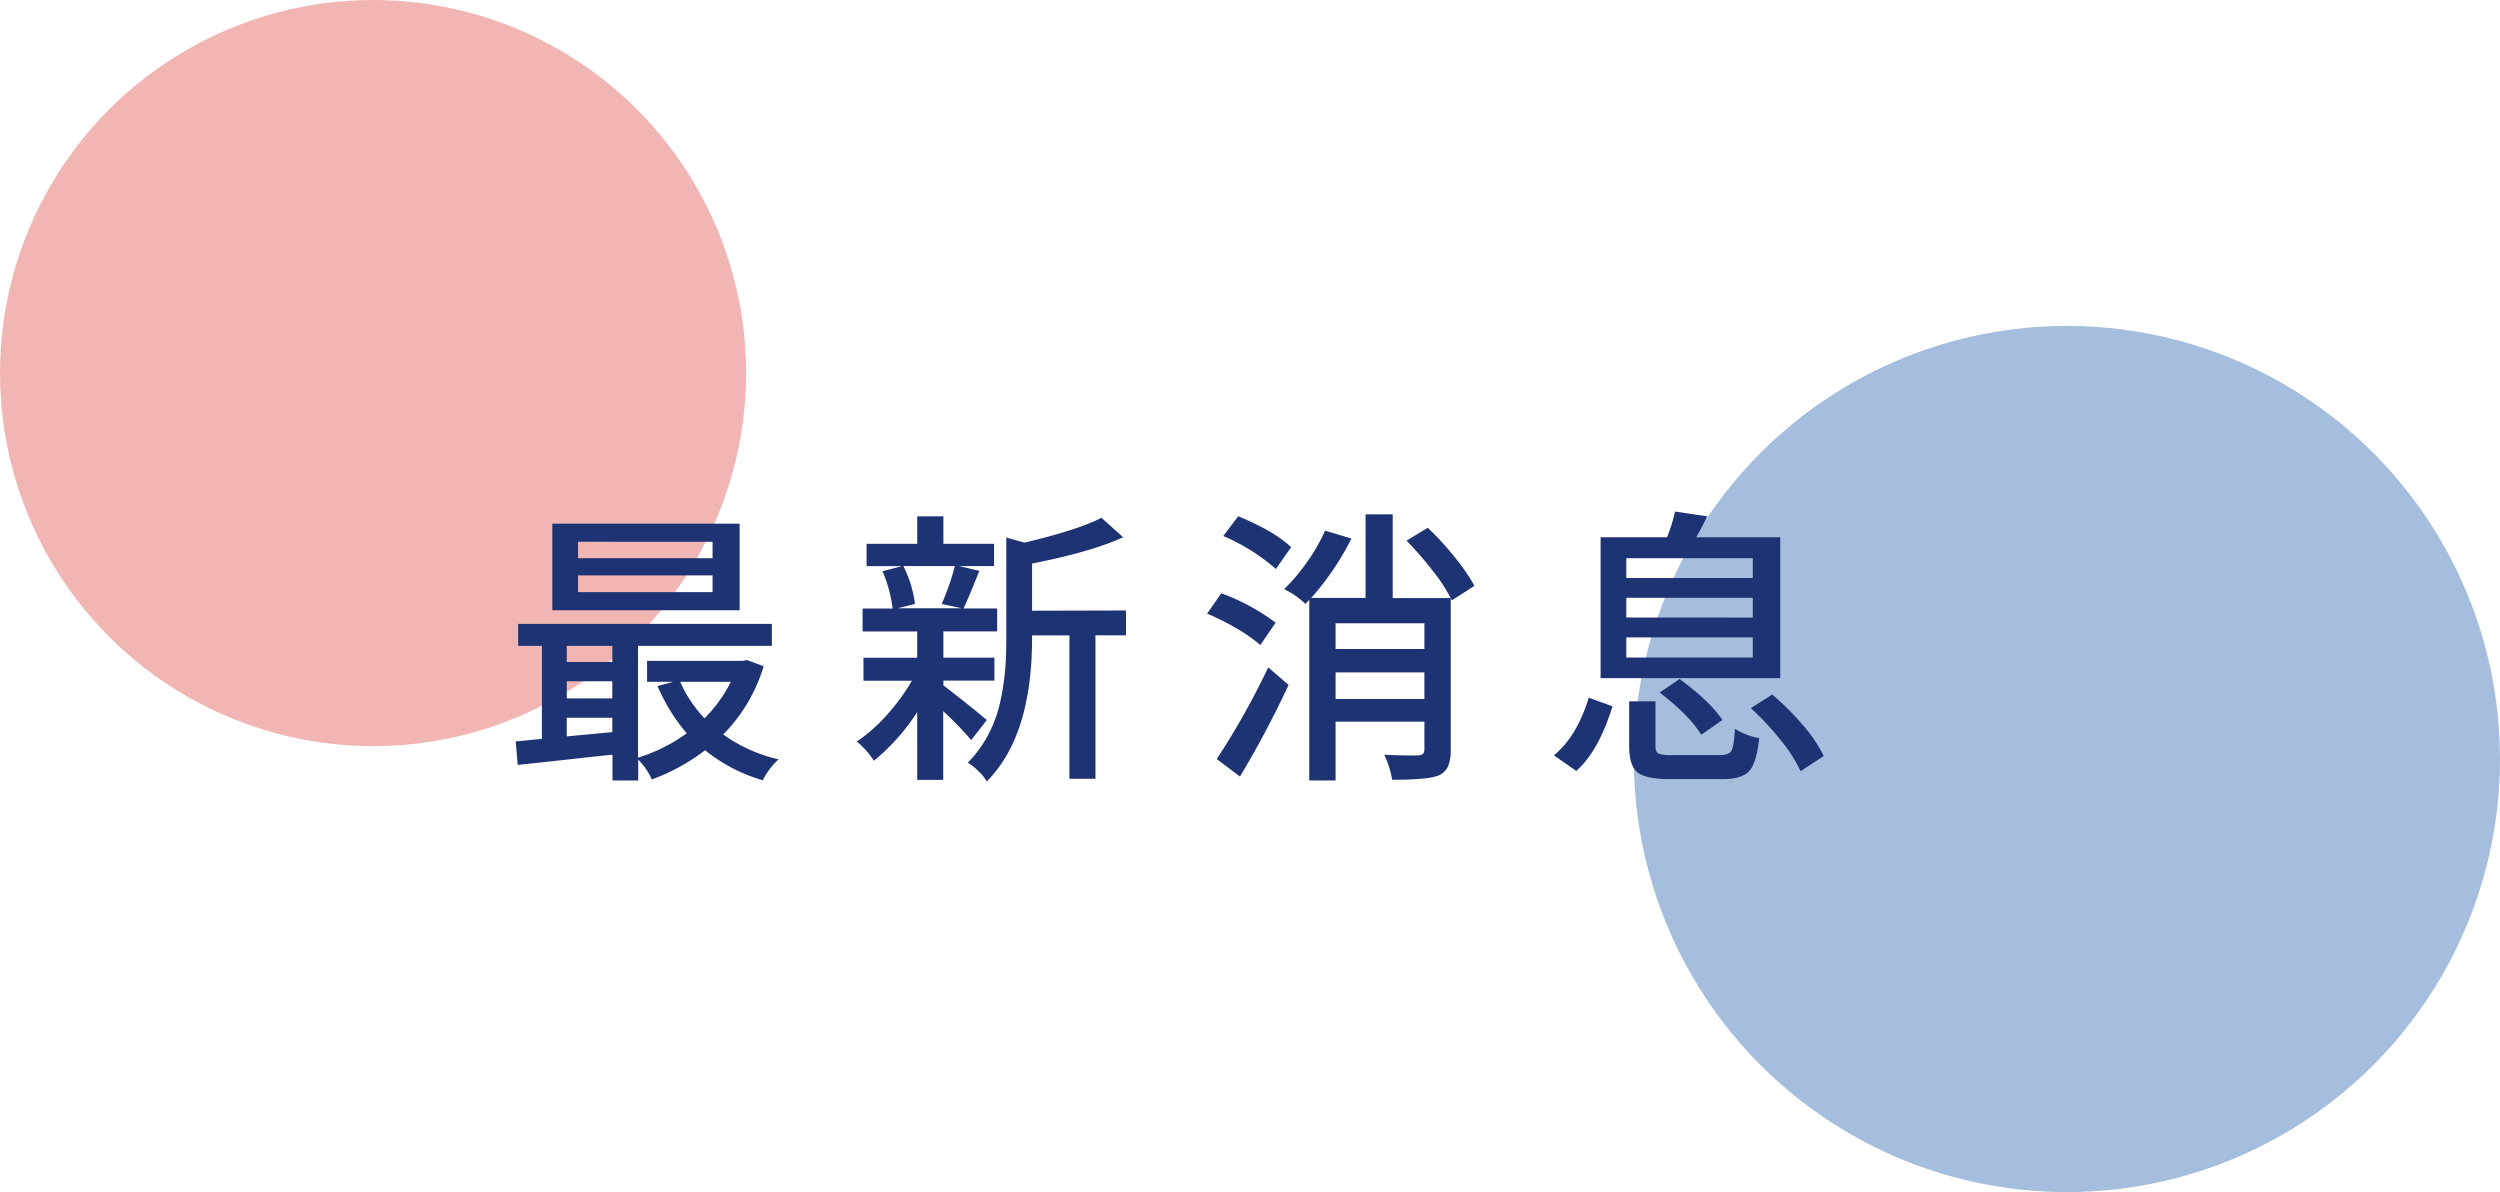 <svg xmlns="http://www.w3.org/2000/svg" viewBox="0 0 583 278">
  <defs>
    <style>
      .cls-1 {
        fill: #1e5eaa;
      }

      .cls-1, .cls-2 {
        opacity: 0.4;
      }

      .cls-2 {
        fill: #dd4a43;
      }

      .cls-3 {
        fill: #1e3373;
      }
    </style>
  </defs>
  <title>最新</title>
  <g id="圖層_2" data-name="圖層 2">
    <g id="圖層_4" data-name="圖層 4">
      <circle class="cls-1" cx="482" cy="177" r="101"/>
      <circle class="cls-2" cx="87" cy="87" r="87"/>
      <g>
        <path class="cls-3" d="M174.19,153.92l3.89,1.45a38.08,38.08,0,0,1-9.43,15.9,35.41,35.41,0,0,0,12.93,5.81,15.16,15.16,0,0,0-2.05,2.24,13.57,13.57,0,0,0-1.64,2.64,38.41,38.41,0,0,1-13.46-7A46.63,46.63,0,0,1,152,181.76a15.52,15.52,0,0,0-3.17-4.62V182h-6v-6c-1.81.17-4.3.44-7.49.79l-8.35.92c-2.37.27-4.46.48-6.26.66l-.47-5.47c.66-.05,1.7-.15,3.11-.3s2.41-.25,3-.3V150.62h-5.54v-5.14H180v5.14H148.79v26.06A38.11,38.11,0,0,0,160.14,171a43,43,0,0,1-6.8-11l3.63-1H150.9v-4.88h22.24Zm-1.71-31.8v20.19H128.8V122.12Zm-29.69,28.5H132.17v3.76h10.62Zm-10.62,8.25v4h10.62v-4Zm0,12.86,10.62-1v-3.36H132.17Zm34-41.56v-3.83H134.8v3.83Zm0,7.92v-3.9H134.8v3.9ZM170.43,159H158.62a30,30,0,0,0,5.67,8.51A32.4,32.4,0,0,0,170.43,159Z"/>
        <path class="cls-3" d="M230.12,167.91l-3.63,4.68a73.51,73.51,0,0,0-6.53-6.73v16h-6.07V166.06a48.75,48.75,0,0,1-10.09,11.35,19.69,19.69,0,0,0-4-4.49,36.24,36.24,0,0,0,6.93-6.1,47.59,47.59,0,0,0,5.94-8.08H201.36v-5.35h12.53v-6.13H201.16v-5.35h7a31.08,31.08,0,0,0-2.37-8.7l4.55-1.19h-8.25v-5.21h11.81v-6.4H220v6.4h11.81V132h-8.18l4.75,1.12q-2.51,6.33-3.69,8.77h7.85v5.35H220v6.13H231.9v5.35H220v1.12c.71.53,1.76,1.34,3.17,2.44s2.87,2.27,4.39,3.5ZM222.67,132h-12a27.55,27.55,0,0,1,2.71,8.84l-4,1h14.84l-4.62-1A56.22,56.22,0,0,0,222.67,132Zm39.91,10.36v5.8h-7.12v33.45h-6.07V148.18h-8.71v.59q0,22.83-10.56,33.45a10.56,10.56,0,0,0-1.94-2.37,12.19,12.19,0,0,0-2.48-2,28,28,0,0,0,4.82-6.63,30.17,30.17,0,0,0,2.77-7.72,59.4,59.4,0,0,0,1.12-7.36c.18-2.2.26-4.68.26-7.45V125.35l4.23,1.19q12.66-3,17.94-5.8l5.08,4.55q-7.51,3.43-21.24,6.13v11Z"/>
        <path class="cls-3" d="M297.47,145.21l-3.56,5.21a35.67,35.67,0,0,0-5.51-3.86,54.9,54.9,0,0,0-6.9-3.46l3.3-4.75A49.14,49.14,0,0,1,297.47,145.21Zm-8.31,35.89L283.75,177a178.22,178.22,0,0,0,12-21.37l4.75,4.09A231.28,231.28,0,0,1,289.16,181.1Zm11.94-53.5-3.57,5.08A45.94,45.94,0,0,0,285.26,125l3.5-4.61Q297.07,123.83,301.1,127.6Zm37.21,11.87v35.36a9.68,9.68,0,0,1-.63,3.9,4.31,4.31,0,0,1-2.21,2.11c-1.72.7-5.32,1-10.82,1A21.83,21.83,0,0,0,322.8,176c1.59.08,3.22.14,4.92.16s2.71,0,3.07,0q1.38-.08,1.38-1.32V168.3H311.46V182h-6.14v-42.1l-.92.93a17.88,17.88,0,0,0-4.95-3.43,42.38,42.38,0,0,0,5.44-6.47,41,41,0,0,0,4.12-7.19l6.14,1.85a64.19,64.19,0,0,1-9.37,13.85h12.67V119.94h6.33v19.53Zm-6.14,5.87H311.46v6h20.71ZM311.46,163h20.71v-6.2H311.46ZM328,126.08l4.95-3a65.88,65.88,0,0,1,6.3,6.87,44.86,44.86,0,0,1,4.59,6.66L338.57,140a37.82,37.82,0,0,0-4.35-6.76A81.09,81.09,0,0,0,328,126.08Z"/>
        <path class="cls-3" d="M367.58,179.78l-5.21-3.63q5.42-4.49,8.12-13.45l5.54,2Q372.79,175.22,367.58,179.78Zm47.57-54.49v32.85H373.26V125.29h15.5a36.21,36.21,0,0,0,1.85-6l7.52,1.12c-.44,1-1.3,2.63-2.57,4.88Zm-6.4,9.5v-4.62H379.26v4.62Zm0,9.23v-4.61H379.26V144Zm0,9.31v-4.69H379.26v4.69Zm-18.6,22.76h11c1.36,0,2.24-.35,2.63-1.06s.66-2.39.8-5.08a15.53,15.53,0,0,0,5.67,2.18q-.6,5.75-2.31,7.65t-6.2,1.92H389.55q-5.73,0-7.68-1.59c-1.3-1.05-1.95-3.08-1.95-6.07V163.55h6.14V174q0,1.38.72,1.74A9.24,9.24,0,0,0,390.15,176.09Zm-3.1-14.58,4.62-3.17q7.05,5.15,10,9.57l-4.95,3.43Q394,166.86,387.05,161.51Zm21.24,3.63,5-3.17a60.67,60.67,0,0,1,7.13,7.12,33.52,33.52,0,0,1,4.88,7.2l-5.41,3.56a33.86,33.86,0,0,0-4.65-7.26A64.36,64.36,0,0,0,408.29,165.14Z"/>
      </g>
    </g>
  </g>
</svg>
